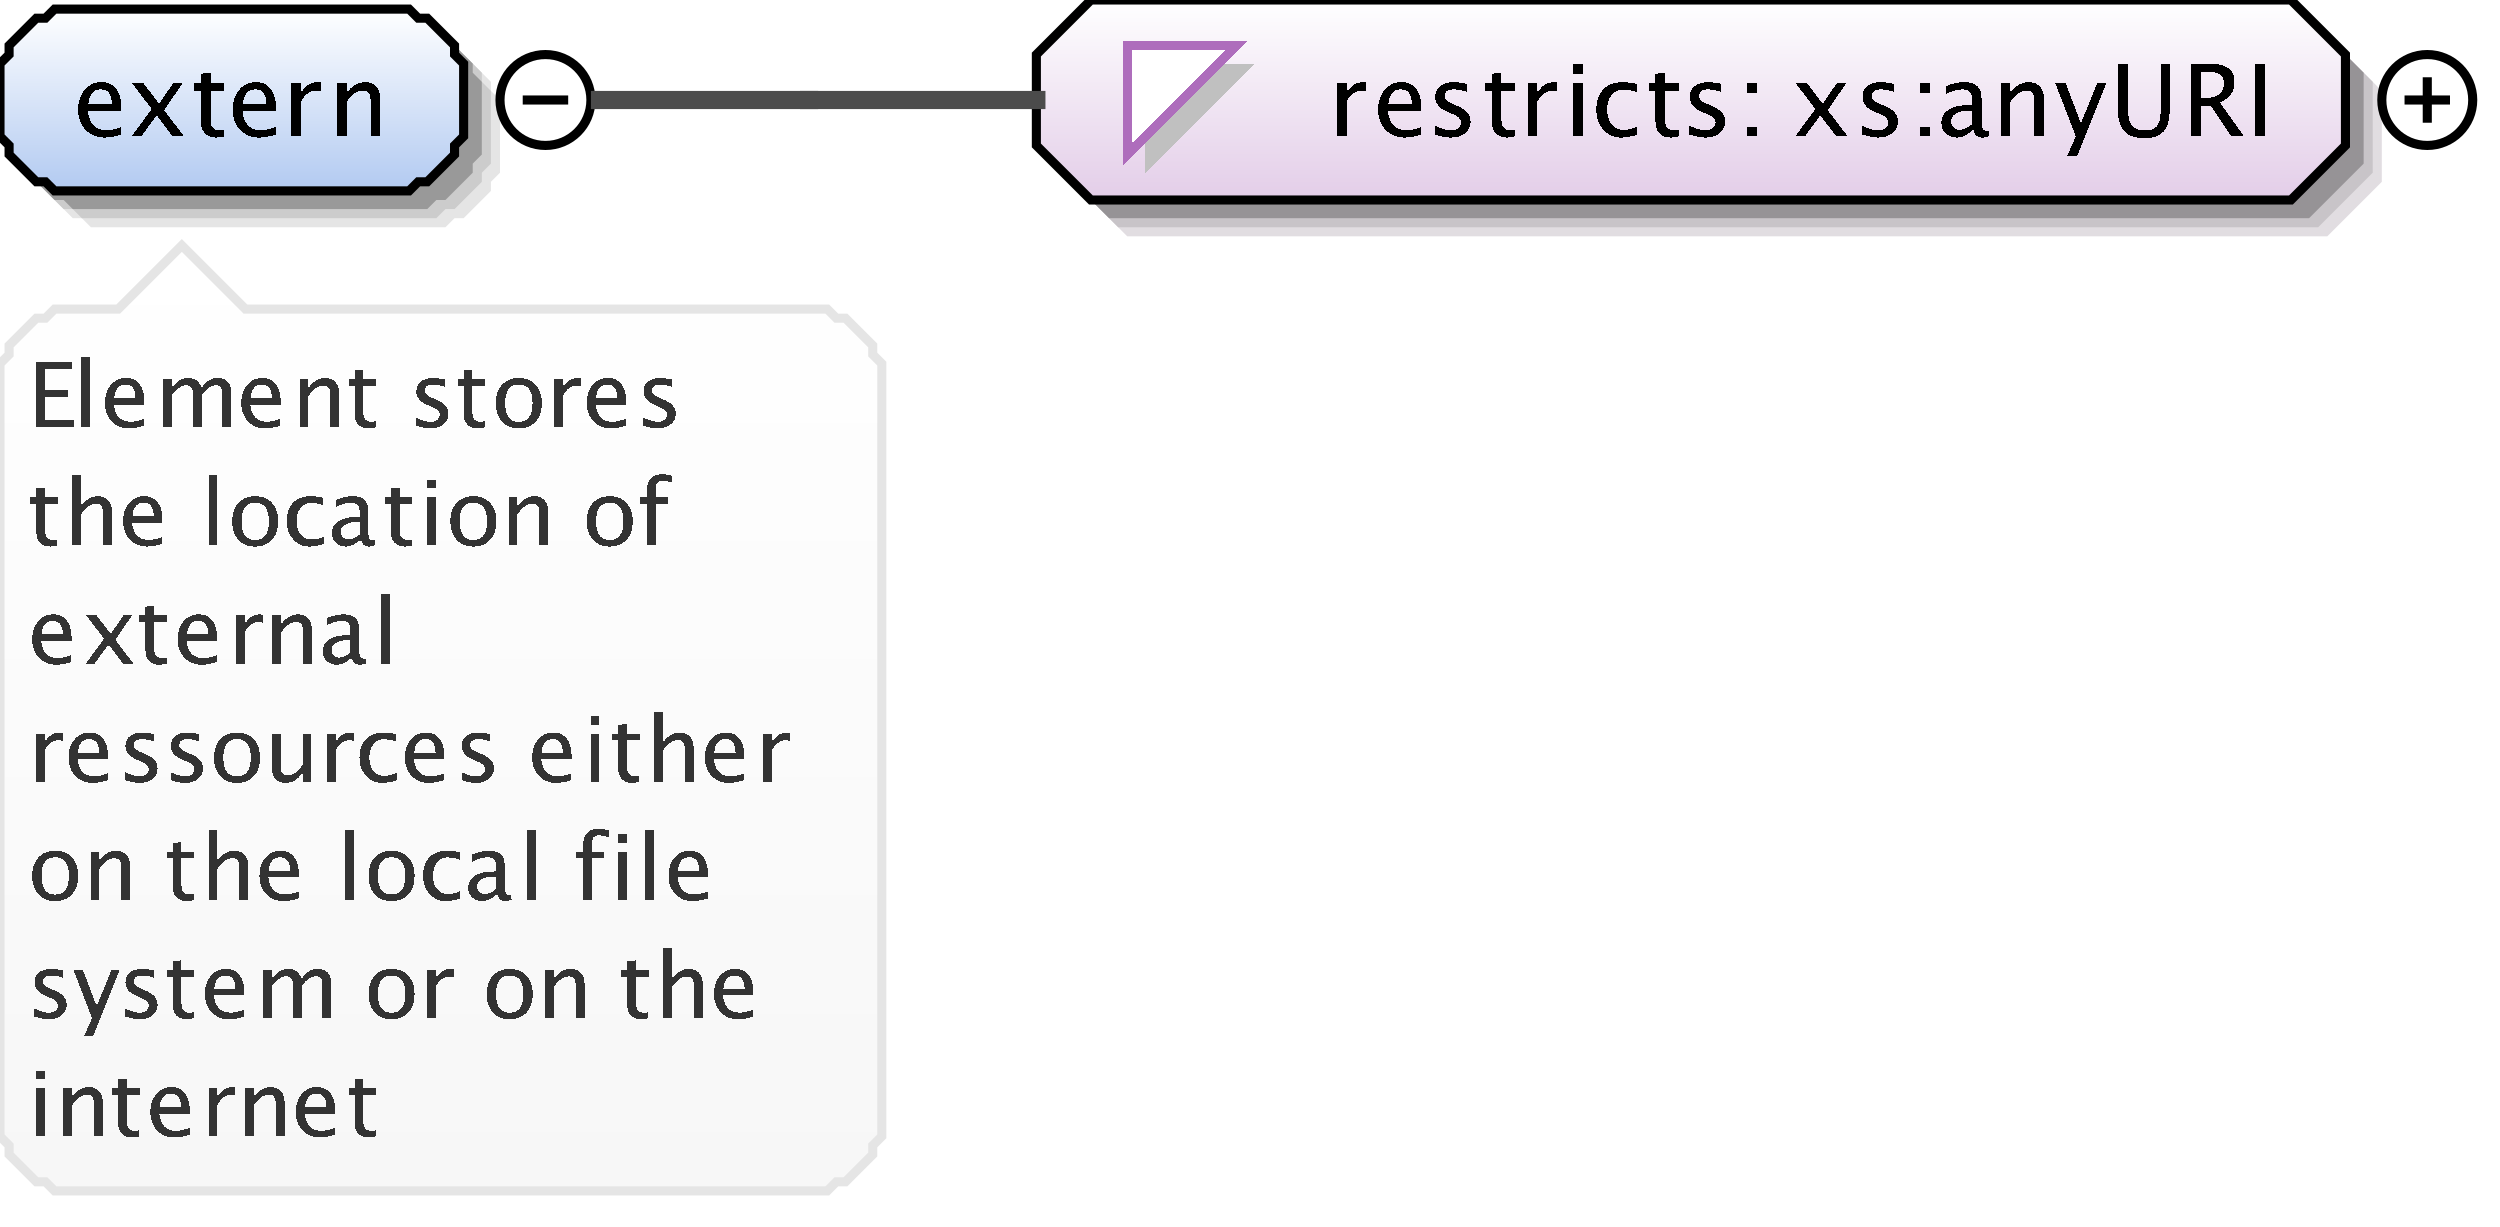<?xml version="1.0" encoding="UTF-8"?>
<!DOCTYPE svg PUBLIC '-//W3C//DTD SVG 1.0//EN'
          'http://www.w3.org/TR/2001/REC-SVG-20010904/DTD/svg10.dtd'>
<svg color-interpolation="auto" color-rendering="auto" fill="black" fill-opacity="1" font-family="&apos;Dialog&apos;" font-size="12" font-style="normal" font-weight="normal" height="135" image-rendering="auto" shape-rendering="auto" stroke="black" stroke-dasharray="none" stroke-dashoffset="0" stroke-linecap="square" stroke-linejoin="miter" stroke-miterlimit="10" stroke-opacity="1" stroke-width="1" text-rendering="auto" width="275" xmlns="http://www.w3.org/2000/svg" xmlns:xlink="http://www.w3.org/1999/xlink"
><rect width="100%" height="100%" fill="#808080" stroke="none"/><!--Generated by the Batik Graphics2D SVG Generator--><defs id="genericDefs"
  /><g
  ><defs id="defs1"
    ><linearGradient gradientUnits="userSpaceOnUse" id="linearGradient1" spreadMethod="pad" x1="0" x2="0" y1="1" y2="21"
      ><stop offset="0%" stop-color="white" stop-opacity="1"
        /><stop offset="100%" stop-color="rgb(178,202,241)" stop-opacity="1"
      /></linearGradient
      ><linearGradient gradientUnits="userSpaceOnUse" id="linearGradient2" spreadMethod="pad" x1="114" x2="114" y1="0" y2="22"
      ><stop offset="0%" stop-color="white" stop-opacity="1"
        /><stop offset="100%" stop-color="rgb(227,205,232)" stop-opacity="1"
      /></linearGradient
      ><linearGradient gradientUnits="userSpaceOnUse" id="linearGradient3" spreadMethod="pad" x1="0" x2="0" y1="27" y2="131"
      ><stop offset="0%" stop-color="white" stop-opacity="1"
        /><stop offset="100%" stop-color="rgb(247,247,247)" stop-opacity="1"
      /></linearGradient
      ><clipPath clipPathUnits="userSpaceOnUse" id="clipPath1"
      ><path d="M0 0 L275 0 L275 135 L0 135 L0 0 Z"
      /></clipPath
    ></defs
    ><g fill="white" stroke="white" text-rendering="geometricPrecision"
    ><rect clip-path="url(#clipPath1)" height="135" stroke="none" width="275" x="0" y="0"
    /></g
    ><g fill="rgb(229,229,229)" font-family="sans-serif" font-size="11" stroke="rgb(229,229,229)" text-rendering="geometricPrecision"
    ><polygon clip-path="url(#clipPath1)" points=" 4 11 5 10 5 9 6 8 7 7 8 6 9 6 10 5 49 5 50 6 51 6 52 7 53 8 54 9 54 10 55 11 55 19 54 20 54 21 53 22 52 23 51 24 50 24 49 25 10 25 9 24 8 24 7 23 6 22 5 21 5 20 4 19" stroke="none"
      /><polygon clip-path="url(#clipPath1)" fill="rgb(204,204,204)" points=" 3 10 4 9 4 8 5 7 6 6 7 5 8 5 9 4 48 4 49 5 50 5 51 6 52 7 53 8 53 9 54 10 54 18 53 19 53 20 52 21 51 22 50 23 49 23 48 24 9 24 8 23 7 23 6 22 5 21 4 20 4 19 3 18" stroke="none"
      /><polygon clip-path="url(#clipPath1)" fill="rgb(153,153,153)" points=" 2 9 3 8 3 7 4 6 5 5 6 4 7 4 8 3 47 3 48 4 49 4 50 5 51 6 52 7 52 8 53 9 53 17 52 18 52 19 51 20 50 21 49 22 48 22 47 23 8 23 7 22 6 22 5 21 4 20 3 19 3 18 2 17" stroke="none"
      /><polygon clip-path="url(#clipPath1)" fill="url(#linearGradient1)" points=" 0 7 1 6 1 5 2 4 3 3 4 2 5 2 6 1 45 1 46 2 47 2 48 3 49 4 50 5 50 6 51 7 51 15 50 16 50 17 49 18 48 19 47 20 46 20 45 21 6 21 5 20 4 20 3 19 2 18 1 17 1 16 0 15" shape-rendering="crispEdges" stroke="none"
      /><polygon clip-path="url(#clipPath1)" fill="none" points=" 0 7 1 6 1 5 2 4 3 3 4 2 5 2 6 1 45 1 46 2 47 2 48 3 49 4 50 5 50 6 51 7 51 15 50 16 50 17 49 18 48 19 47 20 46 20 45 21 6 21 5 20 4 20 3 19 2 18 1 17 1 16 0 15" stroke="black" stroke-linecap="butt"
    /></g
    ><g font-family="sans-serif" font-size="11" shape-rendering="crispEdges" stroke-linecap="butt" text-rendering="geometricPrecision"
    ><path clip-path="url(#clipPath1)" d="M13.334 14.812 Q12.27 15.134 11.513 15.134 Q10.224 15.134 9.41 14.278 Q8.596 13.421 8.596 12.057 Q8.596 10.73 9.313 9.881 Q10.03 9.033 11.148 9.033 Q12.206 9.033 12.783 9.785 Q13.36 10.537 13.36 11.922 L13.355 12.25 L9.676 12.25 Q9.907 14.329 11.711 14.329 Q12.372 14.329 13.334 13.974 ZM9.724 11.455 L12.297 11.455 Q12.297 9.828 11.083 9.828 Q9.864 9.828 9.724 11.455 ZM14.473 15 L16.691 11.987 L14.537 9.167 L15.794 9.167 L17.497 11.412 L19.038 9.167 L20.069 9.167 L18.05 12.127 L20.247 15 L18.99 15 L17.233 12.69 L15.536 15 ZM23.809 15.134 Q23.003 15.134 22.552 14.672 Q22.101 14.21 22.101 13.389 L22.101 9.962 L21.371 9.962 L21.371 9.167 L22.101 9.167 L22.101 8.109 L23.159 8.007 L23.159 9.167 L24.685 9.167 L24.685 9.962 L23.159 9.962 L23.159 13.195 Q23.159 14.339 24.148 14.339 Q24.357 14.339 24.658 14.27 L24.658 15 Q24.169 15.134 23.809 15.134 ZM30.334 14.812 Q29.27 15.134 28.513 15.134 Q27.224 15.134 26.41 14.278 Q25.596 13.421 25.596 12.057 Q25.596 10.73 26.313 9.881 Q27.03 9.033 28.148 9.033 Q29.206 9.033 29.783 9.785 Q30.36 10.537 30.36 11.922 L30.355 12.25 L26.676 12.25 Q26.907 14.329 28.711 14.329 Q29.372 14.329 30.334 13.974 ZM26.724 11.455 L29.297 11.455 Q29.297 9.828 28.083 9.828 Q26.864 9.828 26.724 11.455 ZM32.058 15 L32.058 9.167 L33.116 9.167 L33.116 10.263 Q33.745 9.038 34.942 9.038 Q35.103 9.038 35.281 9.065 L35.281 10.053 Q35.007 9.962 34.797 9.962 Q33.793 9.962 33.116 11.154 L33.116 15 ZM37.058 15 L37.058 9.167 L38.116 9.167 L38.116 10.263 Q38.954 9.038 40.168 9.038 Q40.925 9.038 41.377 9.519 Q41.828 9.999 41.828 10.81 L41.828 15 L40.77 15 L40.77 11.154 Q40.77 10.504 40.579 10.228 Q40.388 9.951 39.948 9.951 Q38.976 9.951 38.116 11.224 L38.116 15 Z" stroke="none"
      /><circle clip-path="url(#clipPath1)" cx="60" cy="11" fill="none" r="5" shape-rendering="auto"
      /><line clip-path="url(#clipPath1)" fill="none" shape-rendering="auto" x1="58" x2="62" y1="11" y2="11"
      /><polygon clip-path="url(#clipPath1)" fill="rgb(225,221,225)" points=" 118 10 118 20 124 26 256 26 262 20 262 10 256 4 124 4" shape-rendering="auto" stroke="none"
      /><polygon clip-path="url(#clipPath1)" fill="rgb(200,196,200)" points=" 117 9 117 19 123 25 255 25 261 19 261 9 255 3 123 3" shape-rendering="auto" stroke="none"
      /><polygon clip-path="url(#clipPath1)" fill="rgb(150,147,150)" points=" 116 8 116 18 122 24 254 24 260 18 260 8 254 2 122 2" shape-rendering="auto" stroke="none"
      /><polygon clip-path="url(#clipPath1)" fill="url(#linearGradient2)" points=" 114 6 114 16 120 22 252 22 258 16 258 6 252 0 120 0" stroke="none"
      /><polygon clip-path="url(#clipPath1)" fill="none" points=" 114 6 114 16 120 22 252 22 258 16 258 6 252 0 120 0" shape-rendering="auto"
      /><polygon clip-path="url(#clipPath1)" fill="silver" points=" 126 7 138 7 126 19" stroke="none"
      /><polygon clip-path="url(#clipPath1)" fill="white" points=" 124 5 136 5 124 17" stroke="none"
      /><polygon clip-path="url(#clipPath1)" fill="none" points=" 124 5 136 5 124 17" stroke="rgb(174,109,188)"
      /><path clip-path="url(#clipPath1)" d="M147.058 15 L147.058 9.167 L148.116 9.167 L148.116 10.263 Q148.745 9.038 149.942 9.038 Q150.103 9.038 150.281 9.065 L150.281 10.053 Q150.007 9.962 149.797 9.962 Q148.793 9.962 148.116 11.154 L148.116 15 ZM156.333 14.812 Q155.27 15.134 154.513 15.134 Q153.224 15.134 152.41 14.278 Q151.596 13.421 151.596 12.057 Q151.596 10.73 152.313 9.881 Q153.03 9.033 154.148 9.033 Q155.206 9.033 155.783 9.785 Q156.36 10.537 156.36 11.922 L156.355 12.25 L152.676 12.25 Q152.907 14.329 154.711 14.329 Q155.372 14.329 156.333 13.974 ZM152.724 11.455 L155.297 11.455 Q155.297 9.828 154.083 9.828 Q152.864 9.828 152.724 11.455 ZM159.605 15.134 Q158.88 15.134 157.843 14.796 L157.843 13.824 Q158.88 14.339 159.648 14.339 Q160.105 14.339 160.405 14.092 Q160.706 13.845 160.706 13.475 Q160.706 12.932 159.863 12.578 L159.245 12.315 Q157.875 11.745 157.875 10.676 Q157.875 9.914 158.415 9.476 Q158.955 9.038 159.895 9.038 Q160.384 9.038 161.103 9.172 L161.324 9.215 L161.324 10.096 Q160.438 9.833 159.917 9.833 Q158.896 9.833 158.896 10.574 Q158.896 11.052 159.669 11.38 L160.18 11.595 Q161.044 11.96 161.404 12.366 Q161.764 12.771 161.764 13.378 Q161.764 14.146 161.157 14.64 Q160.55 15.134 159.605 15.134 ZM165.809 15.134 Q165.003 15.134 164.552 14.672 Q164.101 14.21 164.101 13.389 L164.101 9.962 L163.371 9.962 L163.371 9.167 L164.101 9.167 L164.101 8.109 L165.159 8.007 L165.159 9.167 L166.685 9.167 L166.685 9.962 L165.159 9.962 L165.159 13.195 Q165.159 14.339 166.148 14.339 Q166.357 14.339 166.658 14.27 L166.658 15 Q166.169 15.134 165.809 15.134 ZM168.058 15 L168.058 9.167 L169.116 9.167 L169.116 10.263 Q169.745 9.038 170.942 9.038 Q171.103 9.038 171.281 9.065 L171.281 10.053 Q171.007 9.962 170.797 9.962 Q169.793 9.962 169.116 11.154 L169.116 15 ZM173.058 15 L173.058 9.167 L174.116 9.167 L174.116 15 ZM173.058 8.109 L173.058 7.051 L174.116 7.051 L174.116 8.109 ZM178.335 15.134 Q177.154 15.134 176.375 14.259 Q175.596 13.383 175.596 12.051 Q175.596 10.628 176.367 9.833 Q177.138 9.038 178.518 9.038 Q179.2 9.038 180.043 9.226 L180.043 10.112 Q179.147 9.849 178.583 9.849 Q177.772 9.849 177.28 10.459 Q176.789 11.068 176.789 12.084 Q176.789 13.066 177.293 13.673 Q177.798 14.28 178.615 14.28 Q179.34 14.28 180.108 13.91 L180.108 14.823 Q179.082 15.134 178.335 15.134 ZM183.809 15.134 Q183.003 15.134 182.552 14.672 Q182.101 14.21 182.101 13.389 L182.101 9.962 L181.371 9.962 L181.371 9.167 L182.101 9.167 L182.101 8.109 L183.159 8.007 L183.159 9.167 L184.685 9.167 L184.685 9.962 L183.159 9.962 L183.159 13.195 Q183.159 14.339 184.148 14.339 Q184.357 14.339 184.658 14.27 L184.658 15 Q184.169 15.134 183.809 15.134 ZM187.605 15.134 Q186.88 15.134 185.843 14.796 L185.843 13.824 Q186.88 14.339 187.648 14.339 Q188.105 14.339 188.405 14.092 Q188.706 13.845 188.706 13.475 Q188.706 12.932 187.863 12.578 L187.245 12.315 Q185.875 11.745 185.875 10.676 Q185.875 9.914 186.415 9.476 Q186.955 9.038 187.895 9.038 Q188.384 9.038 189.103 9.172 L189.324 9.215 L189.324 10.096 Q188.438 9.833 187.917 9.833 Q186.896 9.833 186.896 10.574 Q186.896 11.052 187.669 11.38 L188.18 11.595 Q189.044 11.96 189.404 12.366 Q189.764 12.771 189.764 13.378 Q189.764 14.146 189.157 14.64 Q188.55 15.134 187.605 15.134 ZM192.208 15 L192.208 13.942 L193.267 13.942 L193.267 15 ZM192.208 10.23 L192.208 9.167 L193.267 9.167 L193.267 10.23 ZM197.473 15 L199.691 11.987 L197.537 9.167 L198.794 9.167 L200.497 11.412 L202.038 9.167 L203.069 9.167 L201.05 12.127 L203.247 15 L201.99 15 L200.233 12.69 L198.536 15 ZM206.605 15.134 Q205.88 15.134 204.843 14.796 L204.843 13.824 Q205.88 14.339 206.648 14.339 Q207.105 14.339 207.405 14.092 Q207.706 13.845 207.706 13.475 Q207.706 12.932 206.863 12.578 L206.245 12.315 Q204.875 11.745 204.875 10.676 Q204.875 9.914 205.415 9.476 Q205.955 9.038 206.895 9.038 Q207.384 9.038 208.103 9.172 L208.324 9.215 L208.324 10.096 Q207.438 9.833 206.917 9.833 Q205.896 9.833 205.896 10.574 Q205.896 11.052 206.669 11.38 L207.18 11.595 Q208.044 11.96 208.404 12.366 Q208.764 12.771 208.764 13.378 Q208.764 14.146 208.157 14.64 Q207.55 15.134 206.605 15.134 ZM211.208 15 L211.208 13.942 L212.267 13.942 L212.267 15 ZM211.208 10.23 L211.208 9.167 L212.267 9.167 L212.267 10.23 ZM217.066 14.259 Q216.115 15.134 215.234 15.134 Q214.509 15.134 214.031 14.68 Q213.553 14.227 213.553 13.534 Q213.553 12.578 214.356 12.065 Q215.159 11.552 216.658 11.552 L216.91 11.552 L216.91 10.848 Q216.91 9.833 215.868 9.833 Q215.03 9.833 214.058 10.349 L214.058 9.473 Q215.127 9.038 216.061 9.038 Q217.039 9.038 217.504 9.479 Q217.968 9.919 217.968 10.848 L217.968 13.491 Q217.968 14.398 218.527 14.398 Q218.597 14.398 218.731 14.377 L218.806 14.962 Q218.446 15.134 218.011 15.134 Q217.27 15.134 217.066 14.259 ZM216.91 13.684 L216.91 12.175 L216.556 12.164 Q215.685 12.164 215.148 12.494 Q214.611 12.825 214.611 13.362 Q214.611 13.743 214.88 14.006 Q215.148 14.27 215.535 14.27 Q216.196 14.27 216.91 13.684 ZM220.058 15 L220.058 9.167 L221.116 9.167 L221.116 10.263 Q221.954 9.038 223.168 9.038 Q223.925 9.038 224.376 9.519 Q224.828 9.999 224.828 10.81 L224.828 15 L223.769 15 L223.769 11.154 Q223.769 10.504 223.579 10.228 Q223.388 9.951 222.948 9.951 Q221.976 9.951 221.116 11.224 L221.116 15 ZM227.397 17.122 L228.342 15 L226.086 9.167 L227.23 9.167 L228.9 13.56 L230.684 9.167 L231.683 9.167 L228.498 17.122 ZM232.961 7.051 L234.089 7.051 L234.089 12.067 Q234.089 13.265 234.532 13.81 Q234.976 14.355 235.942 14.355 Q236.888 14.355 237.282 13.842 Q237.677 13.33 237.677 12.105 L237.677 7.051 L238.666 7.051 L238.666 12.089 Q238.666 13.716 237.997 14.457 Q237.328 15.199 235.867 15.199 Q234.379 15.199 233.67 14.431 Q232.961 13.663 232.961 12.057 ZM241.026 15 L241.026 7.051 L243.432 7.051 Q244.576 7.051 245.186 7.556 Q245.795 8.06 245.795 9.022 Q245.795 10.612 244.19 11.278 L246.843 15 L245.457 15 L243.196 11.638 L242.143 11.638 L242.143 15 ZM242.143 10.794 L242.508 10.794 Q244.635 10.794 244.635 9.124 Q244.635 7.894 242.852 7.894 L242.143 7.894 ZM248.02 15 L248.02 7.051 L249.148 7.051 L249.148 15 Z" stroke="none"
      /><circle clip-path="url(#clipPath1)" cx="267" cy="11" fill="none" r="5" shape-rendering="auto"
      /><line clip-path="url(#clipPath1)" fill="none" shape-rendering="auto" x1="265" x2="269" y1="11" y2="11"
      /><line clip-path="url(#clipPath1)" fill="none" shape-rendering="auto" x1="267" x2="267" y1="9" y2="13"
    /></g
    ><g fill="rgb(75,75,75)" font-family="sans-serif" font-size="11" stroke="rgb(75,75,75)" stroke-linecap="butt" stroke-width="2" text-rendering="geometricPrecision"
    ><line clip-path="url(#clipPath1)" fill="none" x1="66" x2="89" y1="11" y2="11"
      /><line clip-path="url(#clipPath1)" fill="none" x1="89" x2="89" y1="11" y2="11"
      /><line clip-path="url(#clipPath1)" fill="none" x1="89" x2="114" y1="11" y2="11"
    /></g
    ><g fill="url(#linearGradient3)" font-family="sans-serif" font-size="11" shape-rendering="crispEdges" stroke="url(#linearGradient3)" stroke-linecap="butt" text-rendering="geometricPrecision"
    ><polygon clip-path="url(#clipPath1)" points=" 0 40 1 39 1 38 2 37 3 36 4 35 5 35 6 34 13 34 20 27 27 34 91 34 92 35 93 35 94 36 95 37 96 38 96 39 97 40 97 125 96 126 96 127 95 128 94 129 93 130 92 130 91 131 6 131 5 130 4 130 3 129 2 128 1 127 1 126 0 125" stroke="none"
      /><polygon clip-path="url(#clipPath1)" fill="none" points=" 0 40 1 39 1 38 2 37 3 36 4 35 5 35 6 34 13 34 20 27 27 34 91 34 92 35 93 35 94 36 95 37 96 38 96 39 97 40 97 125 96 126 96 127 95 128 94 129 93 130 92 130 91 131 6 131 5 130 4 130 3 129 2 128 1 127 1 126 0 125" shape-rendering="auto" stroke="rgb(229,229,229)"
      /><path clip-path="url(#clipPath1)" d="M3.933 47 L3.933 39.773 L7.971 39.773 L7.971 40.54 L4.958 40.54 L4.958 42.859 L7.482 42.859 L7.482 43.616 L4.958 43.616 L4.958 46.233 L8.181 46.233 L8.181 47 ZM8.962 47 L8.962 39.29 L9.924 39.29 L9.924 47 ZM15.849 46.829 Q14.882 47.122 14.193 47.122 Q13.021 47.122 12.282 46.343 Q11.542 45.565 11.542 44.324 Q11.542 43.118 12.194 42.347 Q12.846 41.575 13.861 41.575 Q14.823 41.575 15.348 42.259 Q15.873 42.942 15.873 44.202 L15.868 44.5 L12.523 44.5 Q12.733 46.39 14.374 46.39 Q14.975 46.39 15.849 46.067 ZM12.567 43.777 L14.906 43.777 Q14.906 42.298 13.803 42.298 Q12.694 42.298 12.567 43.777 ZM17.962 47 L17.962 41.697 L18.924 41.697 L18.924 42.693 Q19.627 41.58 20.73 41.58 Q21.795 41.58 22.181 42.693 Q22.864 41.575 23.958 41.575 Q24.661 41.575 25.047 41.988 Q25.433 42.4 25.433 43.143 L25.433 47 L24.466 47 L24.466 43.294 Q24.466 42.386 23.748 42.386 Q23.001 42.386 22.181 43.445 L22.181 47 L21.214 47 L21.214 43.294 Q21.214 42.381 20.481 42.381 Q19.754 42.381 18.924 43.445 L18.924 47 ZM30.849 46.829 Q29.882 47.122 29.193 47.122 Q28.021 47.122 27.282 46.343 Q26.542 45.565 26.542 44.324 Q26.542 43.118 27.194 42.347 Q27.846 41.575 28.861 41.575 Q29.823 41.575 30.348 42.259 Q30.873 42.942 30.873 44.202 L30.868 44.5 L27.523 44.5 Q27.733 46.39 29.374 46.39 Q29.975 46.39 30.849 46.067 ZM27.567 43.777 L29.906 43.777 Q29.906 42.298 28.803 42.298 Q27.694 42.298 27.567 43.777 ZM32.962 47 L32.962 41.697 L33.924 41.697 L33.924 42.693 Q34.685 41.58 35.789 41.58 Q36.477 41.58 36.888 42.017 Q37.298 42.454 37.298 43.191 L37.298 47 L36.336 47 L36.336 43.504 Q36.336 42.913 36.163 42.662 Q35.989 42.41 35.589 42.41 Q34.705 42.41 33.924 43.567 L33.924 47 ZM40.554 47.122 Q39.821 47.122 39.411 46.702 Q39.001 46.282 39.001 45.535 L39.001 42.42 L38.337 42.42 L38.337 41.697 L39.001 41.697 L39.001 40.735 L39.963 40.643 L39.963 41.697 L41.35 41.697 L41.35 42.42 L39.963 42.42 L39.963 45.359 Q39.963 46.399 40.861 46.399 Q41.052 46.399 41.325 46.336 L41.325 47 Q40.881 47.122 40.554 47.122 ZM47.368 47.122 Q46.709 47.122 45.767 46.815 L45.767 45.931 Q46.709 46.399 47.407 46.399 Q47.822 46.399 48.096 46.175 Q48.369 45.95 48.369 45.613 Q48.369 45.12 47.602 44.798 L47.041 44.559 Q45.796 44.041 45.796 43.069 Q45.796 42.376 46.287 41.978 Q46.777 41.58 47.632 41.58 Q48.076 41.58 48.73 41.702 L48.931 41.741 L48.931 42.542 Q48.125 42.303 47.651 42.303 Q46.724 42.303 46.724 42.977 Q46.724 43.411 47.427 43.709 L47.891 43.904 Q48.677 44.236 49.004 44.605 Q49.331 44.974 49.331 45.525 Q49.331 46.224 48.779 46.673 Q48.227 47.122 47.368 47.122 ZM52.554 47.122 Q51.821 47.122 51.411 46.702 Q51.001 46.282 51.001 45.535 L51.001 42.42 L50.337 42.42 L50.337 41.697 L51.001 41.697 L51.001 40.735 L51.963 40.643 L51.963 41.697 L53.35 41.697 L53.35 42.42 L51.963 42.42 L51.963 45.359 Q51.963 46.399 52.861 46.399 Q53.052 46.399 53.325 46.336 L53.325 47 Q52.881 47.122 52.554 47.122 ZM57.037 47.122 Q55.899 47.122 55.221 46.368 Q54.542 45.613 54.542 44.349 Q54.542 43.069 55.223 42.325 Q55.904 41.58 57.071 41.58 Q58.238 41.58 58.919 42.325 Q59.601 43.069 59.601 44.339 Q59.601 45.638 58.917 46.38 Q58.233 47.122 57.037 47.122 ZM57.052 46.399 Q58.58 46.399 58.58 44.339 Q58.58 42.303 57.071 42.303 Q55.567 42.303 55.567 44.349 Q55.567 46.399 57.052 46.399 ZM60.962 47 L60.962 41.697 L61.924 41.697 L61.924 42.693 Q62.495 41.58 63.584 41.58 Q63.73 41.58 63.892 41.605 L63.892 42.503 Q63.643 42.42 63.452 42.42 Q62.539 42.42 61.924 43.504 L61.924 47 ZM68.849 46.829 Q67.882 47.122 67.193 47.122 Q66.022 47.122 65.282 46.343 Q64.542 45.565 64.542 44.324 Q64.542 43.118 65.194 42.347 Q65.846 41.575 66.861 41.575 Q67.823 41.575 68.348 42.259 Q68.873 42.942 68.873 44.202 L68.868 44.5 L65.523 44.5 Q65.733 46.39 67.374 46.39 Q67.975 46.39 68.849 46.067 ZM65.567 43.777 L67.906 43.777 Q67.906 42.298 66.803 42.298 Q65.694 42.298 65.567 43.777 ZM72.368 47.122 Q71.709 47.122 70.767 46.815 L70.767 45.931 Q71.709 46.399 72.407 46.399 Q72.822 46.399 73.096 46.175 Q73.369 45.95 73.369 45.613 Q73.369 45.12 72.603 44.798 L72.041 44.559 Q70.796 44.041 70.796 43.069 Q70.796 42.376 71.287 41.978 Q71.777 41.58 72.632 41.58 Q73.076 41.58 73.731 41.702 L73.931 41.741 L73.931 42.542 Q73.125 42.303 72.651 42.303 Q71.724 42.303 71.724 42.977 Q71.724 43.411 72.427 43.709 L72.891 43.904 Q73.677 44.236 74.004 44.605 Q74.331 44.974 74.331 45.525 Q74.331 46.224 73.779 46.673 Q73.228 47.122 72.368 47.122 Z" fill="rgb(51,51,51)" stroke="none"
      /><path clip-path="url(#clipPath1)" d="M5.554 60.122 Q4.821 60.122 4.411 59.702 Q4.001 59.282 4.001 58.535 L4.001 55.42 L3.337 55.42 L3.337 54.697 L4.001 54.697 L4.001 53.735 L4.963 53.643 L4.963 54.697 L6.35 54.697 L6.35 55.42 L4.963 55.42 L4.963 58.359 Q4.963 59.399 5.861 59.399 Q6.052 59.399 6.325 59.336 L6.325 60 Q5.881 60.122 5.554 60.122 ZM7.962 60 L7.962 52.29 L8.924 52.29 L8.924 55.693 Q9.685 54.58 10.789 54.58 Q11.477 54.58 11.888 55.017 Q12.298 55.454 12.298 56.191 L12.298 60 L11.336 60 L11.336 56.504 Q11.336 55.913 11.163 55.662 Q10.989 55.41 10.589 55.41 Q9.705 55.41 8.924 56.567 L8.924 60 ZM17.849 59.829 Q16.882 60.122 16.193 60.122 Q15.021 60.122 14.282 59.343 Q13.542 58.565 13.542 57.324 Q13.542 56.118 14.194 55.347 Q14.846 54.575 15.861 54.575 Q16.823 54.575 17.348 55.259 Q17.873 55.942 17.873 57.202 L17.868 57.5 L14.523 57.5 Q14.733 59.39 16.374 59.39 Q16.975 59.39 17.849 59.067 ZM14.567 56.777 L16.906 56.777 Q16.906 55.298 15.803 55.298 Q14.694 55.298 14.567 56.777 ZM22.962 60 L22.962 52.29 L23.924 52.29 L23.924 60 ZM28.037 60.122 Q26.899 60.122 26.221 59.368 Q25.542 58.613 25.542 57.349 Q25.542 56.069 26.223 55.325 Q26.904 54.58 28.071 54.58 Q29.238 54.58 29.919 55.325 Q30.601 56.069 30.601 57.339 Q30.601 58.638 29.917 59.38 Q29.233 60.122 28.037 60.122 ZM28.052 59.399 Q29.58 59.399 29.58 57.339 Q29.58 55.303 28.071 55.303 Q26.567 55.303 26.567 57.349 Q26.567 59.399 28.052 59.399 ZM34.032 60.122 Q32.958 60.122 32.25 59.326 Q31.542 58.53 31.542 57.319 Q31.542 56.025 32.243 55.303 Q32.943 54.58 34.198 54.58 Q34.818 54.58 35.585 54.751 L35.585 55.557 Q34.77 55.317 34.257 55.317 Q33.52 55.317 33.073 55.872 Q32.626 56.426 32.626 57.349 Q32.626 58.242 33.085 58.794 Q33.544 59.346 34.286 59.346 Q34.945 59.346 35.644 59.009 L35.644 59.839 Q34.711 60.122 34.032 60.122 ZM39.696 59.326 Q38.832 60.122 38.031 60.122 Q37.372 60.122 36.938 59.709 Q36.503 59.297 36.503 58.667 Q36.503 57.798 37.233 57.331 Q37.963 56.865 39.325 56.865 L39.555 56.865 L39.555 56.226 Q39.555 55.303 38.607 55.303 Q37.846 55.303 36.962 55.772 L36.962 54.976 Q37.934 54.58 38.783 54.58 Q39.672 54.58 40.094 54.98 Q40.517 55.381 40.517 56.226 L40.517 58.628 Q40.517 59.453 41.024 59.453 Q41.088 59.453 41.21 59.434 L41.278 59.966 Q40.951 60.122 40.556 60.122 Q39.882 60.122 39.696 59.326 ZM39.555 58.804 L39.555 57.432 L39.232 57.422 Q38.441 57.422 37.953 57.722 Q37.465 58.023 37.465 58.511 Q37.465 58.857 37.709 59.097 Q37.953 59.336 38.305 59.336 Q38.905 59.336 39.555 58.804 ZM44.554 60.122 Q43.821 60.122 43.411 59.702 Q43.001 59.282 43.001 58.535 L43.001 55.42 L42.337 55.42 L42.337 54.697 L43.001 54.697 L43.001 53.735 L43.963 53.643 L43.963 54.697 L45.35 54.697 L45.35 55.42 L43.963 55.42 L43.963 58.359 Q43.963 59.399 44.861 59.399 Q45.052 59.399 45.325 59.336 L45.325 60 Q44.881 60.122 44.554 60.122 ZM46.962 60 L46.962 54.697 L47.924 54.697 L47.924 60 ZM46.962 53.735 L46.962 52.773 L47.924 52.773 L47.924 53.735 ZM52.037 60.122 Q50.899 60.122 50.221 59.368 Q49.542 58.613 49.542 57.349 Q49.542 56.069 50.223 55.325 Q50.904 54.58 52.071 54.58 Q53.238 54.58 53.919 55.325 Q54.601 56.069 54.601 57.339 Q54.601 58.638 53.917 59.38 Q53.233 60.122 52.037 60.122 ZM52.052 59.399 Q53.58 59.399 53.58 57.339 Q53.58 55.303 52.071 55.303 Q50.567 55.303 50.567 57.349 Q50.567 59.399 52.052 59.399 ZM55.962 60 L55.962 54.697 L56.924 54.697 L56.924 55.693 Q57.685 54.58 58.789 54.58 Q59.477 54.58 59.888 55.017 Q60.298 55.454 60.298 56.191 L60.298 60 L59.336 60 L59.336 56.504 Q59.336 55.913 59.163 55.662 Q58.989 55.41 58.589 55.41 Q57.705 55.41 56.924 56.567 L56.924 60 ZM67.037 60.122 Q65.899 60.122 65.221 59.368 Q64.542 58.613 64.542 57.349 Q64.542 56.069 65.223 55.325 Q65.904 54.58 67.071 54.58 Q68.238 54.58 68.919 55.325 Q69.601 56.069 69.601 57.339 Q69.601 58.638 68.917 59.38 Q68.233 60.122 67.037 60.122 ZM67.052 59.399 Q68.58 59.399 68.58 57.339 Q68.58 55.303 67.071 55.303 Q65.567 55.303 65.567 57.349 Q65.567 59.399 67.052 59.399 ZM72.109 55.42 L72.109 60 L71.143 60 L71.143 55.42 L70.391 55.42 L70.391 54.697 L71.143 54.697 L71.143 54.062 Q71.143 52.168 72.871 52.168 Q73.355 52.168 73.97 52.329 L73.97 53.091 Q73.32 52.891 72.93 52.891 Q72.456 52.891 72.283 53.118 Q72.109 53.345 72.109 53.96 L72.109 54.697 L73.433 54.697 L73.433 55.42 Z" fill="rgb(51,51,51)" stroke="none"
      /><path clip-path="url(#clipPath1)" d="M7.849 72.829 Q6.882 73.122 6.193 73.122 Q5.021 73.122 4.282 72.343 Q3.542 71.564 3.542 70.324 Q3.542 69.118 4.194 68.347 Q4.846 67.575 5.861 67.575 Q6.823 67.575 7.348 68.259 Q7.873 68.942 7.873 70.202 L7.868 70.5 L4.523 70.5 Q4.733 72.39 6.374 72.39 Q6.975 72.39 7.849 72.067 ZM4.567 69.777 L6.906 69.777 Q6.906 68.298 5.803 68.298 Q4.694 68.298 4.567 69.777 ZM9.43 73 L11.446 70.261 L9.488 67.697 L10.631 67.697 L12.179 69.738 L13.58 67.697 L14.518 67.697 L12.682 70.388 L14.679 73 L13.536 73 L11.94 70.9 L10.396 73 ZM17.554 73.122 Q16.821 73.122 16.411 72.702 Q16.001 72.282 16.001 71.535 L16.001 68.42 L15.337 68.42 L15.337 67.697 L16.001 67.697 L16.001 66.735 L16.963 66.643 L16.963 67.697 L18.35 67.697 L18.35 68.42 L16.963 68.42 L16.963 71.359 Q16.963 72.399 17.861 72.399 Q18.052 72.399 18.325 72.336 L18.325 73 Q17.881 73.122 17.554 73.122 ZM23.849 72.829 Q22.882 73.122 22.193 73.122 Q21.021 73.122 20.282 72.343 Q19.542 71.564 19.542 70.324 Q19.542 69.118 20.194 68.347 Q20.846 67.575 21.861 67.575 Q22.823 67.575 23.348 68.259 Q23.873 68.942 23.873 70.202 L23.868 70.5 L20.523 70.5 Q20.733 72.39 22.374 72.39 Q22.975 72.39 23.849 72.067 ZM20.567 69.777 L22.906 69.777 Q22.906 68.298 21.803 68.298 Q20.694 68.298 20.567 69.777 ZM25.962 73 L25.962 67.697 L26.924 67.697 L26.924 68.693 Q27.495 67.58 28.584 67.58 Q28.73 67.58 28.892 67.605 L28.892 68.503 Q28.643 68.42 28.452 68.42 Q27.539 68.42 26.924 69.504 L26.924 73 ZM29.962 73 L29.962 67.697 L30.924 67.697 L30.924 68.693 Q31.686 67.58 32.789 67.58 Q33.477 67.58 33.888 68.017 Q34.298 68.454 34.298 69.191 L34.298 73 L33.336 73 L33.336 69.504 Q33.336 68.913 33.163 68.662 Q32.989 68.41 32.589 68.41 Q31.705 68.41 30.924 69.567 L30.924 73 ZM38.696 72.326 Q37.832 73.122 37.031 73.122 Q36.372 73.122 35.938 72.71 Q35.503 72.297 35.503 71.667 Q35.503 70.798 36.233 70.332 Q36.963 69.865 38.325 69.865 L38.555 69.865 L38.555 69.226 Q38.555 68.303 37.607 68.303 Q36.846 68.303 35.962 68.772 L35.962 67.976 Q36.934 67.58 37.783 67.58 Q38.672 67.58 39.094 67.981 Q39.517 68.381 39.517 69.226 L39.517 71.628 Q39.517 72.453 40.024 72.453 Q40.088 72.453 40.21 72.434 L40.278 72.966 Q39.951 73.122 39.556 73.122 Q38.882 73.122 38.696 72.326 ZM38.555 71.804 L38.555 70.432 L38.232 70.422 Q37.441 70.422 36.953 70.722 Q36.465 71.022 36.465 71.511 Q36.465 71.857 36.709 72.097 Q36.953 72.336 37.305 72.336 Q37.905 72.336 38.555 71.804 ZM41.962 73 L41.962 65.29 L42.924 65.29 L42.924 73 Z" fill="rgb(51,51,51)" stroke="none"
      /><path clip-path="url(#clipPath1)" d="M3.962 86 L3.962 80.697 L4.924 80.697 L4.924 81.693 Q5.495 80.58 6.584 80.58 Q6.731 80.58 6.892 80.605 L6.892 81.503 Q6.643 81.42 6.452 81.42 Q5.539 81.42 4.924 82.504 L4.924 86 ZM11.849 85.829 Q10.882 86.122 10.193 86.122 Q9.021 86.122 8.282 85.343 Q7.542 84.564 7.542 83.324 Q7.542 82.118 8.194 81.347 Q8.846 80.575 9.861 80.575 Q10.823 80.575 11.348 81.259 Q11.873 81.942 11.873 83.202 L11.868 83.5 L8.523 83.5 Q8.733 85.39 10.374 85.39 Q10.975 85.39 11.849 85.067 ZM8.567 82.777 L10.906 82.777 Q10.906 81.298 9.803 81.298 Q8.694 81.298 8.567 82.777 ZM15.368 86.122 Q14.709 86.122 13.767 85.814 L13.767 84.931 Q14.709 85.399 15.407 85.399 Q15.822 85.399 16.096 85.175 Q16.369 84.95 16.369 84.613 Q16.369 84.12 15.602 83.798 L15.041 83.559 Q13.796 83.041 13.796 82.069 Q13.796 81.376 14.287 80.978 Q14.777 80.58 15.632 80.58 Q16.076 80.58 16.73 80.702 L16.931 80.741 L16.931 81.542 Q16.125 81.303 15.651 81.303 Q14.724 81.303 14.724 81.977 Q14.724 82.411 15.427 82.709 L15.891 82.904 Q16.677 83.236 17.004 83.605 Q17.331 83.974 17.331 84.525 Q17.331 85.224 16.779 85.673 Q16.227 86.122 15.368 86.122 ZM20.368 86.122 Q19.709 86.122 18.767 85.814 L18.767 84.931 Q19.709 85.399 20.407 85.399 Q20.822 85.399 21.096 85.175 Q21.369 84.95 21.369 84.613 Q21.369 84.12 20.602 83.798 L20.041 83.559 Q18.796 83.041 18.796 82.069 Q18.796 81.376 19.287 80.978 Q19.777 80.58 20.632 80.58 Q21.076 80.58 21.73 80.702 L21.931 80.741 L21.931 81.542 Q21.125 81.303 20.651 81.303 Q19.724 81.303 19.724 81.977 Q19.724 82.411 20.427 82.709 L20.891 82.904 Q21.677 83.236 22.004 83.605 Q22.331 83.974 22.331 84.525 Q22.331 85.224 21.779 85.673 Q21.227 86.122 20.368 86.122 ZM26.037 86.122 Q24.899 86.122 24.221 85.368 Q23.542 84.613 23.542 83.349 Q23.542 82.069 24.223 81.325 Q24.904 80.58 26.071 80.58 Q27.238 80.58 27.919 81.325 Q28.601 82.069 28.601 83.339 Q28.601 84.638 27.917 85.38 Q27.233 86.122 26.037 86.122 ZM26.052 85.399 Q27.58 85.399 27.58 83.339 Q27.58 81.303 26.071 81.303 Q24.567 81.303 24.567 83.349 Q24.567 85.399 26.052 85.399 ZM33.277 86 L33.277 85.004 Q32.511 86.122 31.417 86.122 Q30.724 86.122 30.314 85.685 Q29.903 85.248 29.903 84.506 L29.903 80.697 L30.865 80.697 L30.865 84.193 Q30.865 84.789 31.039 85.04 Q31.212 85.292 31.617 85.292 Q32.496 85.292 33.277 84.135 L33.277 80.697 L34.239 80.697 L34.239 86 ZM35.962 86 L35.962 80.697 L36.924 80.697 L36.924 81.693 Q37.495 80.58 38.584 80.58 Q38.73 80.58 38.892 80.605 L38.892 81.503 Q38.643 81.42 38.452 81.42 Q37.539 81.42 36.924 82.504 L36.924 86 ZM42.032 86.122 Q40.958 86.122 40.25 85.326 Q39.542 84.53 39.542 83.319 Q39.542 82.025 40.243 81.303 Q40.943 80.58 42.198 80.58 Q42.818 80.58 43.585 80.751 L43.585 81.557 Q42.77 81.317 42.257 81.317 Q41.52 81.317 41.073 81.872 Q40.626 82.426 40.626 83.349 Q40.626 84.242 41.085 84.794 Q41.544 85.346 42.286 85.346 Q42.945 85.346 43.644 85.009 L43.644 85.839 Q42.711 86.122 42.032 86.122 ZM48.849 85.829 Q47.882 86.122 47.193 86.122 Q46.022 86.122 45.282 85.343 Q44.542 84.564 44.542 83.324 Q44.542 82.118 45.194 81.347 Q45.846 80.575 46.861 80.575 Q47.823 80.575 48.348 81.259 Q48.873 81.942 48.873 83.202 L48.868 83.5 L45.523 83.5 Q45.733 85.39 47.374 85.39 Q47.975 85.39 48.849 85.067 ZM45.567 82.777 L47.906 82.777 Q47.906 81.298 46.803 81.298 Q45.694 81.298 45.567 82.777 ZM52.368 86.122 Q51.709 86.122 50.767 85.814 L50.767 84.931 Q51.709 85.399 52.407 85.399 Q52.822 85.399 53.096 85.175 Q53.369 84.95 53.369 84.613 Q53.369 84.12 52.602 83.798 L52.041 83.559 Q50.796 83.041 50.796 82.069 Q50.796 81.376 51.287 80.978 Q51.777 80.58 52.632 80.58 Q53.076 80.58 53.73 80.702 L53.931 80.741 L53.931 81.542 Q53.125 81.303 52.651 81.303 Q51.724 81.303 51.724 81.977 Q51.724 82.411 52.427 82.709 L52.891 82.904 Q53.677 83.236 54.004 83.605 Q54.331 83.974 54.331 84.525 Q54.331 85.224 53.779 85.673 Q53.227 86.122 52.368 86.122 ZM62.849 85.829 Q61.882 86.122 61.193 86.122 Q60.022 86.122 59.282 85.343 Q58.542 84.564 58.542 83.324 Q58.542 82.118 59.194 81.347 Q59.846 80.575 60.861 80.575 Q61.823 80.575 62.348 81.259 Q62.873 81.942 62.873 83.202 L62.868 83.5 L59.523 83.5 Q59.733 85.39 61.374 85.39 Q61.975 85.39 62.849 85.067 ZM59.567 82.777 L61.906 82.777 Q61.906 81.298 60.803 81.298 Q59.694 81.298 59.567 82.777 ZM64.962 86 L64.962 80.697 L65.924 80.697 L65.924 86 ZM64.962 79.735 L64.962 78.773 L65.924 78.773 L65.924 79.735 ZM69.554 86.122 Q68.821 86.122 68.411 85.702 Q68.001 85.282 68.001 84.535 L68.001 81.42 L67.337 81.42 L67.337 80.697 L68.001 80.697 L68.001 79.735 L68.963 79.643 L68.963 80.697 L70.35 80.697 L70.35 81.42 L68.963 81.42 L68.963 84.359 Q68.963 85.399 69.861 85.399 Q70.052 85.399 70.325 85.336 L70.325 86 Q69.881 86.122 69.554 86.122 ZM71.962 86 L71.962 78.29 L72.924 78.29 L72.924 81.693 Q73.686 80.58 74.789 80.58 Q75.478 80.58 75.888 81.017 Q76.298 81.454 76.298 82.191 L76.298 86 L75.336 86 L75.336 82.504 Q75.336 81.913 75.163 81.662 Q74.989 81.41 74.589 81.41 Q73.705 81.41 72.924 82.567 L72.924 86 ZM81.849 85.829 Q80.882 86.122 80.193 86.122 Q79.022 86.122 78.282 85.343 Q77.542 84.564 77.542 83.324 Q77.542 82.118 78.194 81.347 Q78.846 80.575 79.861 80.575 Q80.823 80.575 81.348 81.259 Q81.873 81.942 81.873 83.202 L81.868 83.5 L78.523 83.5 Q78.733 85.39 80.374 85.39 Q80.975 85.39 81.849 85.067 ZM78.567 82.777 L80.906 82.777 Q80.906 81.298 79.803 81.298 Q78.694 81.298 78.567 82.777 ZM83.962 86 L83.962 80.697 L84.924 80.697 L84.924 81.693 Q85.495 80.58 86.584 80.58 Q86.731 80.58 86.892 80.605 L86.892 81.503 Q86.643 81.42 86.452 81.42 Q85.539 81.42 84.924 82.504 L84.924 86 Z" fill="rgb(51,51,51)" stroke="none"
      /><path clip-path="url(#clipPath1)" d="M6.037 99.122 Q4.899 99.122 4.221 98.368 Q3.542 97.613 3.542 96.349 Q3.542 95.069 4.223 94.325 Q4.904 93.58 6.071 93.58 Q7.238 93.58 7.919 94.325 Q8.601 95.069 8.601 96.339 Q8.601 97.638 7.917 98.38 Q7.233 99.122 6.037 99.122 ZM6.052 98.399 Q7.58 98.399 7.58 96.339 Q7.58 94.303 6.071 94.303 Q4.567 94.303 4.567 96.349 Q4.567 98.399 6.052 98.399 ZM9.962 99 L9.962 93.697 L10.924 93.697 L10.924 94.693 Q11.685 93.58 12.789 93.58 Q13.477 93.58 13.888 94.017 Q14.298 94.454 14.298 95.191 L14.298 99 L13.336 99 L13.336 95.504 Q13.336 94.913 13.163 94.662 Q12.989 94.41 12.589 94.41 Q11.705 94.41 10.924 95.567 L10.924 99 ZM20.554 99.122 Q19.821 99.122 19.411 98.702 Q19.001 98.282 19.001 97.535 L19.001 94.42 L18.337 94.42 L18.337 93.697 L19.001 93.697 L19.001 92.735 L19.963 92.643 L19.963 93.697 L21.35 93.697 L21.35 94.42 L19.963 94.42 L19.963 97.359 Q19.963 98.399 20.861 98.399 Q21.052 98.399 21.325 98.336 L21.325 99 Q20.881 99.122 20.554 99.122 ZM22.962 99 L22.962 91.29 L23.924 91.29 L23.924 94.693 Q24.686 93.58 25.789 93.58 Q26.477 93.58 26.888 94.017 Q27.298 94.454 27.298 95.191 L27.298 99 L26.336 99 L26.336 95.504 Q26.336 94.913 26.163 94.662 Q25.989 94.41 25.589 94.41 Q24.705 94.41 23.924 95.567 L23.924 99 ZM32.849 98.829 Q31.882 99.122 31.193 99.122 Q30.021 99.122 29.282 98.343 Q28.542 97.564 28.542 96.324 Q28.542 95.118 29.194 94.347 Q29.846 93.575 30.861 93.575 Q31.823 93.575 32.348 94.259 Q32.873 94.942 32.873 96.202 L32.868 96.5 L29.523 96.5 Q29.733 98.39 31.374 98.39 Q31.975 98.39 32.849 98.067 ZM29.567 95.777 L31.906 95.777 Q31.906 94.298 30.803 94.298 Q29.694 94.298 29.567 95.777 ZM37.962 99 L37.962 91.29 L38.924 91.29 L38.924 99 ZM43.037 99.122 Q41.899 99.122 41.221 98.368 Q40.542 97.613 40.542 96.349 Q40.542 95.069 41.223 94.325 Q41.904 93.58 43.071 93.58 Q44.238 93.58 44.919 94.325 Q45.601 95.069 45.601 96.339 Q45.601 97.638 44.917 98.38 Q44.233 99.122 43.037 99.122 ZM43.052 98.399 Q44.58 98.399 44.58 96.339 Q44.58 94.303 43.071 94.303 Q41.567 94.303 41.567 96.349 Q41.567 98.399 43.052 98.399 ZM49.032 99.122 Q47.958 99.122 47.25 98.326 Q46.542 97.53 46.542 96.319 Q46.542 95.025 47.243 94.303 Q47.943 93.58 49.198 93.58 Q49.818 93.58 50.585 93.751 L50.585 94.557 Q49.77 94.317 49.257 94.317 Q48.52 94.317 48.073 94.872 Q47.626 95.426 47.626 96.349 Q47.626 97.242 48.085 97.794 Q48.544 98.346 49.286 98.346 Q49.945 98.346 50.644 98.009 L50.644 98.839 Q49.711 99.122 49.032 99.122 ZM54.696 98.326 Q53.832 99.122 53.031 99.122 Q52.372 99.122 51.938 98.71 Q51.503 98.297 51.503 97.667 Q51.503 96.798 52.233 96.332 Q52.963 95.865 54.325 95.865 L54.555 95.865 L54.555 95.226 Q54.555 94.303 53.607 94.303 Q52.846 94.303 51.962 94.772 L51.962 93.976 Q52.934 93.58 53.783 93.58 Q54.672 93.58 55.094 93.981 Q55.517 94.381 55.517 95.226 L55.517 97.628 Q55.517 98.453 56.024 98.453 Q56.088 98.453 56.21 98.434 L56.278 98.966 Q55.951 99.122 55.556 99.122 Q54.882 99.122 54.696 98.326 ZM54.555 97.804 L54.555 96.432 L54.232 96.422 Q53.441 96.422 52.953 96.722 Q52.465 97.022 52.465 97.511 Q52.465 97.857 52.709 98.097 Q52.953 98.336 53.305 98.336 Q53.905 98.336 54.555 97.804 ZM57.962 99 L57.962 91.29 L58.924 91.29 L58.924 99 ZM65.109 94.42 L65.109 99 L64.143 99 L64.143 94.42 L63.391 94.42 L63.391 93.697 L64.143 93.697 L64.143 93.062 Q64.143 91.168 65.871 91.168 Q66.355 91.168 66.97 91.329 L66.97 92.091 Q66.32 91.891 65.93 91.891 Q65.456 91.891 65.283 92.118 Q65.109 92.345 65.109 92.96 L65.109 93.697 L66.433 93.697 L66.433 94.42 ZM67.962 99 L67.962 93.697 L68.924 93.697 L68.924 99 ZM67.962 92.735 L67.962 91.773 L68.924 91.773 L68.924 92.735 ZM70.962 99 L70.962 91.29 L71.924 91.29 L71.924 99 ZM77.849 98.829 Q76.882 99.122 76.193 99.122 Q75.022 99.122 74.282 98.343 Q73.542 97.564 73.542 96.324 Q73.542 95.118 74.194 94.347 Q74.846 93.575 75.861 93.575 Q76.823 93.575 77.348 94.259 Q77.873 94.942 77.873 96.202 L77.868 96.5 L74.523 96.5 Q74.733 98.39 76.374 98.39 Q76.975 98.39 77.849 98.067 ZM74.567 95.777 L76.906 95.777 Q76.906 94.298 75.803 94.298 Q74.694 94.298 74.567 95.777 Z" fill="rgb(51,51,51)" stroke="none"
      /><path clip-path="url(#clipPath1)" d="M5.368 112.122 Q4.709 112.122 3.767 111.814 L3.767 110.931 Q4.709 111.399 5.407 111.399 Q5.822 111.399 6.096 111.175 Q6.369 110.95 6.369 110.613 Q6.369 110.12 5.603 109.798 L5.041 109.559 Q3.796 109.041 3.796 108.069 Q3.796 107.376 4.287 106.978 Q4.777 106.58 5.632 106.58 Q6.076 106.58 6.731 106.702 L6.931 106.741 L6.931 107.542 Q6.125 107.303 5.651 107.303 Q4.724 107.303 4.724 107.977 Q4.724 108.411 5.427 108.709 L5.891 108.904 Q6.677 109.236 7.004 109.605 Q7.331 109.974 7.331 110.525 Q7.331 111.224 6.779 111.673 Q6.228 112.122 5.368 112.122 ZM9.27 113.929 L10.129 112 L8.078 106.697 L9.118 106.697 L10.637 110.691 L12.258 106.697 L13.166 106.697 L10.271 113.929 ZM15.368 112.122 Q14.709 112.122 13.767 111.814 L13.767 110.931 Q14.709 111.399 15.407 111.399 Q15.822 111.399 16.096 111.175 Q16.369 110.95 16.369 110.613 Q16.369 110.12 15.602 109.798 L15.041 109.559 Q13.796 109.041 13.796 108.069 Q13.796 107.376 14.287 106.978 Q14.777 106.58 15.632 106.58 Q16.076 106.58 16.73 106.702 L16.931 106.741 L16.931 107.542 Q16.125 107.303 15.651 107.303 Q14.724 107.303 14.724 107.977 Q14.724 108.411 15.427 108.709 L15.891 108.904 Q16.677 109.236 17.004 109.605 Q17.331 109.974 17.331 110.525 Q17.331 111.224 16.779 111.673 Q16.227 112.122 15.368 112.122 ZM20.554 112.122 Q19.821 112.122 19.411 111.702 Q19.001 111.282 19.001 110.535 L19.001 107.42 L18.337 107.42 L18.337 106.697 L19.001 106.697 L19.001 105.735 L19.963 105.643 L19.963 106.697 L21.35 106.697 L21.35 107.42 L19.963 107.42 L19.963 110.359 Q19.963 111.399 20.861 111.399 Q21.052 111.399 21.325 111.336 L21.325 112 Q20.881 112.122 20.554 112.122 ZM26.849 111.829 Q25.882 112.122 25.193 112.122 Q24.021 112.122 23.282 111.343 Q22.542 110.564 22.542 109.324 Q22.542 108.118 23.194 107.347 Q23.846 106.575 24.861 106.575 Q25.823 106.575 26.348 107.259 Q26.873 107.942 26.873 109.202 L26.868 109.5 L23.523 109.5 Q23.733 111.39 25.374 111.39 Q25.975 111.39 26.849 111.067 ZM23.567 108.777 L25.906 108.777 Q25.906 107.298 24.803 107.298 Q23.694 107.298 23.567 108.777 ZM28.962 112 L28.962 106.697 L29.924 106.697 L29.924 107.693 Q30.627 106.58 31.73 106.58 Q32.795 106.58 33.181 107.693 Q33.864 106.575 34.958 106.575 Q35.661 106.575 36.047 106.988 Q36.433 107.4 36.433 108.143 L36.433 112 L35.466 112 L35.466 108.294 Q35.466 107.386 34.748 107.386 Q34.001 107.386 33.181 108.445 L33.181 112 L32.214 112 L32.214 108.294 Q32.214 107.381 31.481 107.381 Q30.754 107.381 29.924 108.445 L29.924 112 ZM43.037 112.122 Q41.899 112.122 41.221 111.368 Q40.542 110.613 40.542 109.349 Q40.542 108.069 41.223 107.325 Q41.904 106.58 43.071 106.58 Q44.238 106.58 44.919 107.325 Q45.601 108.069 45.601 109.339 Q45.601 110.638 44.917 111.38 Q44.233 112.122 43.037 112.122 ZM43.052 111.399 Q44.58 111.399 44.58 109.339 Q44.58 107.303 43.071 107.303 Q41.567 107.303 41.567 109.349 Q41.567 111.399 43.052 111.399 ZM46.962 112 L46.962 106.697 L47.924 106.697 L47.924 107.693 Q48.495 106.58 49.584 106.58 Q49.73 106.58 49.892 106.605 L49.892 107.503 Q49.643 107.42 49.452 107.42 Q48.539 107.42 47.924 108.504 L47.924 112 ZM56.037 112.122 Q54.899 112.122 54.221 111.368 Q53.542 110.613 53.542 109.349 Q53.542 108.069 54.223 107.325 Q54.904 106.58 56.071 106.58 Q57.238 106.58 57.919 107.325 Q58.601 108.069 58.601 109.339 Q58.601 110.638 57.917 111.38 Q57.233 112.122 56.037 112.122 ZM56.052 111.399 Q57.58 111.399 57.58 109.339 Q57.58 107.303 56.071 107.303 Q54.567 107.303 54.567 109.349 Q54.567 111.399 56.052 111.399 ZM59.962 112 L59.962 106.697 L60.924 106.697 L60.924 107.693 Q61.685 106.58 62.789 106.58 Q63.477 106.58 63.888 107.017 Q64.298 107.454 64.298 108.191 L64.298 112 L63.336 112 L63.336 108.504 Q63.336 107.913 63.163 107.662 Q62.989 107.41 62.589 107.41 Q61.705 107.41 60.924 108.567 L60.924 112 ZM70.554 112.122 Q69.821 112.122 69.411 111.702 Q69.001 111.282 69.001 110.535 L69.001 107.42 L68.337 107.42 L68.337 106.697 L69.001 106.697 L69.001 105.735 L69.963 105.643 L69.963 106.697 L71.35 106.697 L71.35 107.42 L69.963 107.42 L69.963 110.359 Q69.963 111.399 70.861 111.399 Q71.052 111.399 71.325 111.336 L71.325 112 Q70.881 112.122 70.554 112.122 ZM72.962 112 L72.962 104.29 L73.924 104.29 L73.924 107.693 Q74.686 106.58 75.789 106.58 Q76.478 106.58 76.888 107.017 Q77.298 107.454 77.298 108.191 L77.298 112 L76.336 112 L76.336 108.504 Q76.336 107.913 76.163 107.662 Q75.989 107.41 75.589 107.41 Q74.705 107.41 73.924 108.567 L73.924 112 ZM82.849 111.829 Q81.882 112.122 81.193 112.122 Q80.022 112.122 79.282 111.343 Q78.542 110.564 78.542 109.324 Q78.542 108.118 79.194 107.347 Q79.846 106.575 80.861 106.575 Q81.823 106.575 82.348 107.259 Q82.873 107.942 82.873 109.202 L82.868 109.5 L79.523 109.5 Q79.733 111.39 81.374 111.39 Q81.975 111.39 82.849 111.067 ZM79.567 108.777 L81.906 108.777 Q81.906 107.298 80.803 107.298 Q79.694 107.298 79.567 108.777 Z" fill="rgb(51,51,51)" stroke="none"
      /><path clip-path="url(#clipPath1)" d="M3.962 125 L3.962 119.697 L4.924 119.697 L4.924 125 ZM3.962 118.735 L3.962 117.773 L4.924 117.773 L4.924 118.735 ZM6.962 125 L6.962 119.697 L7.924 119.697 L7.924 120.693 Q8.685 119.58 9.789 119.58 Q10.477 119.58 10.888 120.017 Q11.298 120.454 11.298 121.191 L11.298 125 L10.336 125 L10.336 121.504 Q10.336 120.913 10.163 120.662 Q9.989 120.41 9.589 120.41 Q8.705 120.41 7.924 121.567 L7.924 125 ZM14.554 125.122 Q13.821 125.122 13.411 124.702 Q13.001 124.282 13.001 123.535 L13.001 120.42 L12.337 120.42 L12.337 119.697 L13.001 119.697 L13.001 118.735 L13.963 118.643 L13.963 119.697 L15.35 119.697 L15.35 120.42 L13.963 120.42 L13.963 123.359 Q13.963 124.399 14.861 124.399 Q15.052 124.399 15.325 124.336 L15.325 125 Q14.881 125.122 14.554 125.122 ZM20.849 124.829 Q19.882 125.122 19.193 125.122 Q18.021 125.122 17.282 124.343 Q16.542 123.564 16.542 122.324 Q16.542 121.118 17.194 120.347 Q17.846 119.575 18.861 119.575 Q19.823 119.575 20.348 120.259 Q20.873 120.942 20.873 122.202 L20.868 122.5 L17.523 122.5 Q17.733 124.39 19.374 124.39 Q19.975 124.39 20.849 124.067 ZM17.567 121.777 L19.906 121.777 Q19.906 120.298 18.803 120.298 Q17.694 120.298 17.567 121.777 ZM22.962 125 L22.962 119.697 L23.924 119.697 L23.924 120.693 Q24.495 119.58 25.584 119.58 Q25.73 119.58 25.892 119.605 L25.892 120.503 Q25.643 120.42 25.452 120.42 Q24.539 120.42 23.924 121.504 L23.924 125 ZM26.962 125 L26.962 119.697 L27.924 119.697 L27.924 120.693 Q28.686 119.58 29.789 119.58 Q30.477 119.58 30.888 120.017 Q31.298 120.454 31.298 121.191 L31.298 125 L30.336 125 L30.336 121.504 Q30.336 120.913 30.163 120.662 Q29.989 120.41 29.589 120.41 Q28.705 120.41 27.924 121.567 L27.924 125 ZM36.849 124.829 Q35.882 125.122 35.193 125.122 Q34.022 125.122 33.282 124.343 Q32.542 123.564 32.542 122.324 Q32.542 121.118 33.194 120.347 Q33.846 119.575 34.861 119.575 Q35.823 119.575 36.348 120.259 Q36.873 120.942 36.873 122.202 L36.868 122.5 L33.523 122.5 Q33.733 124.39 35.374 124.39 Q35.975 124.39 36.849 124.067 ZM33.567 121.777 L35.906 121.777 Q35.906 120.298 34.803 120.298 Q33.694 120.298 33.567 121.777 ZM40.554 125.122 Q39.821 125.122 39.411 124.702 Q39.001 124.282 39.001 123.535 L39.001 120.42 L38.337 120.42 L38.337 119.697 L39.001 119.697 L39.001 118.735 L39.963 118.643 L39.963 119.697 L41.35 119.697 L41.35 120.42 L39.963 120.42 L39.963 123.359 Q39.963 124.399 40.861 124.399 Q41.052 124.399 41.325 124.336 L41.325 125 Q40.881 125.122 40.554 125.122 Z" fill="rgb(51,51,51)" stroke="none"
    /></g
  ></g
></svg
>

